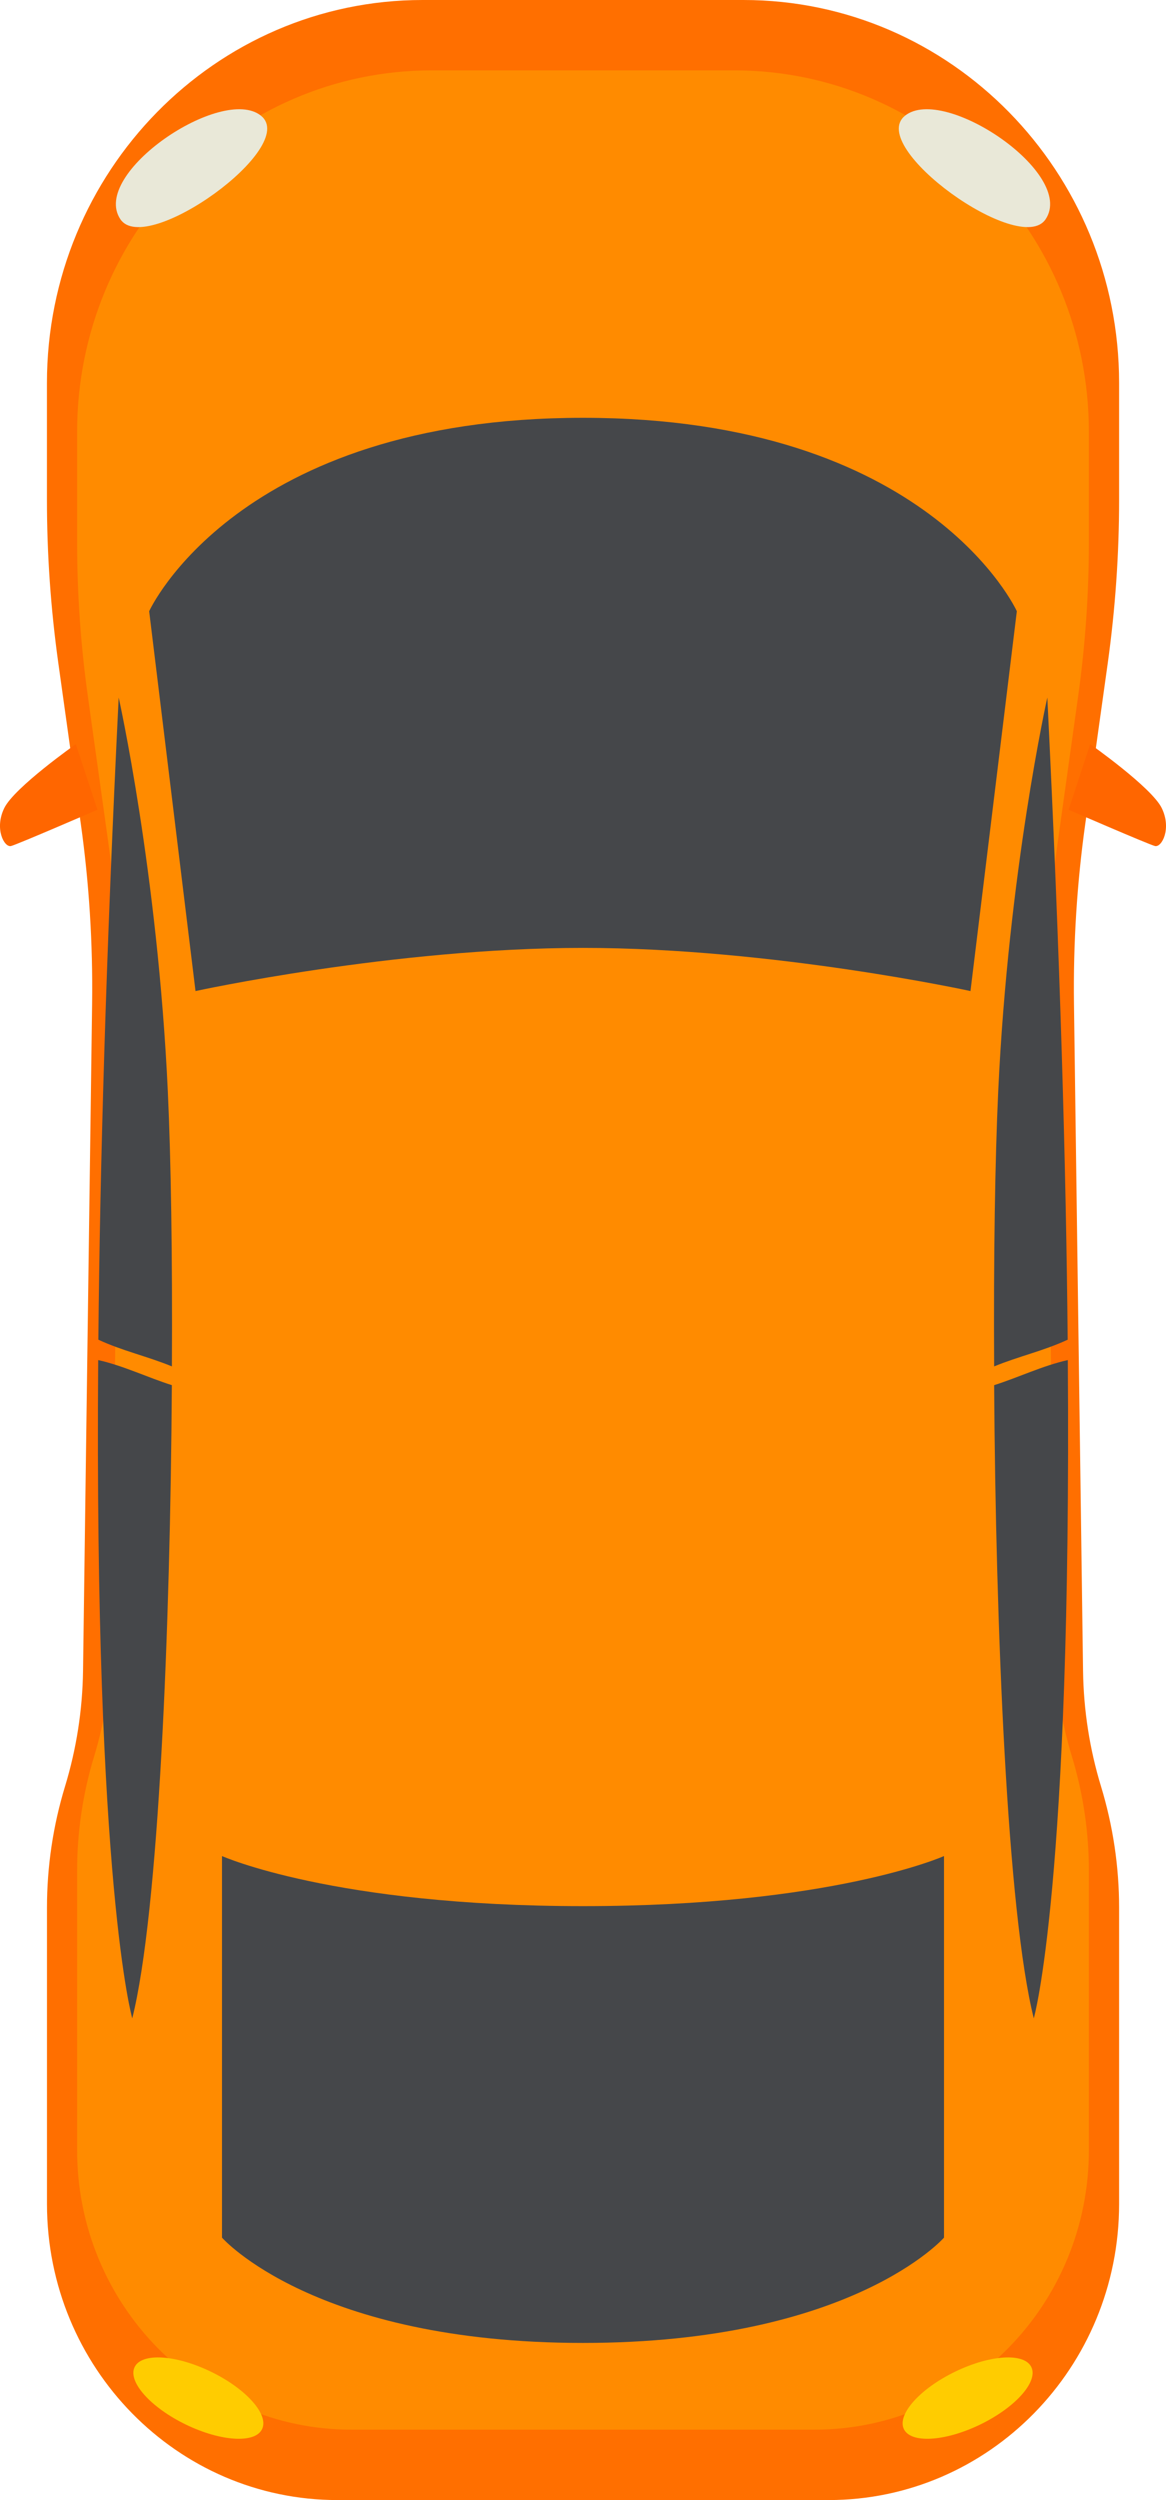 <svg width="28" height="60" viewBox="0 0 28 60" fill="none" xmlns="http://www.w3.org/2000/svg">
<path d="M1.401 15.918C1.219 14.617 1.127 13.305 1.127 11.991V9.195C1.127 4.117 5.167 0 10.15 0H14.001H17.851C22.834 0 26.874 4.117 26.874 9.195V11.991C26.874 13.305 26.782 14.617 26.601 15.918L26.061 19.774C25.861 21.202 25.771 22.645 25.79 24.087L26.008 40.101C26.021 41.041 26.166 41.976 26.44 42.874C26.727 43.817 26.874 44.798 26.874 45.784V52.891C26.874 56.817 23.75 60 19.897 60H14.001H8.105C4.252 60 1.128 56.817 1.128 52.891V45.784C1.128 44.797 1.274 43.816 1.561 42.874C1.835 41.975 1.981 41.041 1.994 40.1L2.212 24.087C2.231 22.644 2.141 21.202 1.941 19.774L1.401 15.918Z" fill="#FF6F00"/>
<path d="M25.89 16.711C26.062 15.483 26.148 14.245 26.148 13.004V10.366C26.148 5.574 22.336 1.689 17.634 1.689H14H10.367C5.664 1.689 1.852 5.574 1.852 10.366V13.004C1.852 14.245 1.938 15.483 2.11 16.711L2.619 20.35C2.808 21.698 2.893 23.058 2.875 24.42L2.669 39.532C2.657 40.42 2.52 41.301 2.261 42.149C1.99 43.038 1.852 43.964 1.852 44.895V51.601C1.852 55.306 4.8 58.31 8.436 58.31H14H19.564C23.201 58.31 26.148 55.306 26.148 51.601V44.895C26.148 43.964 26.01 43.038 25.739 42.149C25.48 41.301 25.343 40.42 25.331 39.532L25.126 24.42C25.107 23.058 25.193 21.698 25.381 20.35L25.89 16.711Z" fill="#FF8B00"/>
<path d="M2.891 5.262C2.159 4.168 5.331 2.03 6.266 2.776C7.201 3.522 3.501 6.174 2.891 5.262Z" fill="#E9E8D8"/>
<path d="M1.821 17.859C1.821 17.859 0.347 18.895 0.103 19.392C-0.141 19.89 0.103 20.345 0.266 20.304C0.428 20.262 2.34 19.433 2.34 19.433L1.821 17.859Z" fill="#FF6600"/>
<path d="M4.128 32.793C4.142 30.126 4.106 27.83 4.03 26.188C3.785 20.925 2.85 16.74 2.85 16.74C2.542 22.984 2.4 28.052 2.362 32.152C2.943 32.422 3.534 32.549 4.128 32.793Z" fill="#45474A"/>
<path d="M2.358 32.641C2.264 45.294 3.176 48.439 3.176 48.439C3.812 45.903 4.09 39.083 4.127 33.243C3.544 33.058 2.955 32.773 2.358 32.641Z" fill="#45474A"/>
<path d="M23.873 32.793C23.858 30.126 23.895 27.83 23.971 26.188C24.215 20.925 25.15 16.74 25.15 16.74C25.459 22.984 25.601 28.052 25.639 32.152C25.058 32.422 24.467 32.549 23.873 32.793Z" fill="#45474A"/>
<path d="M25.642 32.641C25.736 45.294 24.825 48.439 24.825 48.439C24.189 45.903 23.91 39.083 23.873 33.243C24.456 33.058 25.045 32.773 25.642 32.641Z" fill="#45474A"/>
<path d="M6.295 58.294C6.132 58.645 5.313 58.598 4.467 58.19C3.621 57.781 3.068 57.164 3.231 56.812C3.395 56.461 4.213 56.508 5.06 56.917C5.906 57.325 6.459 57.942 6.295 58.294Z" fill="#FFCC00"/>
<path d="M25.109 5.262C25.841 4.168 22.669 2.03 21.734 2.776C20.799 3.522 24.499 6.174 25.109 5.262Z" fill="#E9E8D8"/>
<path d="M26.18 17.859C26.18 17.859 27.653 18.895 27.897 19.392C28.141 19.89 27.897 20.345 27.734 20.304C27.572 20.262 25.661 19.433 25.661 19.433L26.18 17.859Z" fill="#FF6600"/>
<path d="M21.704 58.294C21.868 58.645 22.686 58.598 23.533 58.19C24.379 57.781 24.932 57.164 24.768 56.812C24.605 56.461 23.786 56.508 22.94 56.917C22.094 57.325 21.541 57.942 21.704 58.294Z" fill="#FFCC00"/>
<path d="M14 45.746C19.986 45.746 22.669 44.544 22.669 44.544V53.702C22.669 53.702 20.457 56.229 14 56.229C7.543 56.229 5.331 53.702 5.331 53.702V44.544C5.331 44.544 8.014 45.746 14 45.746ZM14 10.027C5.684 10.027 3.582 14.669 3.582 14.669L4.695 23.785C4.695 23.785 9.443 22.749 14 22.749C18.557 22.749 23.305 23.785 23.305 23.785L24.418 14.669C24.418 14.669 22.316 10.027 14 10.027Z" fill="#45474A"/>
</svg>
